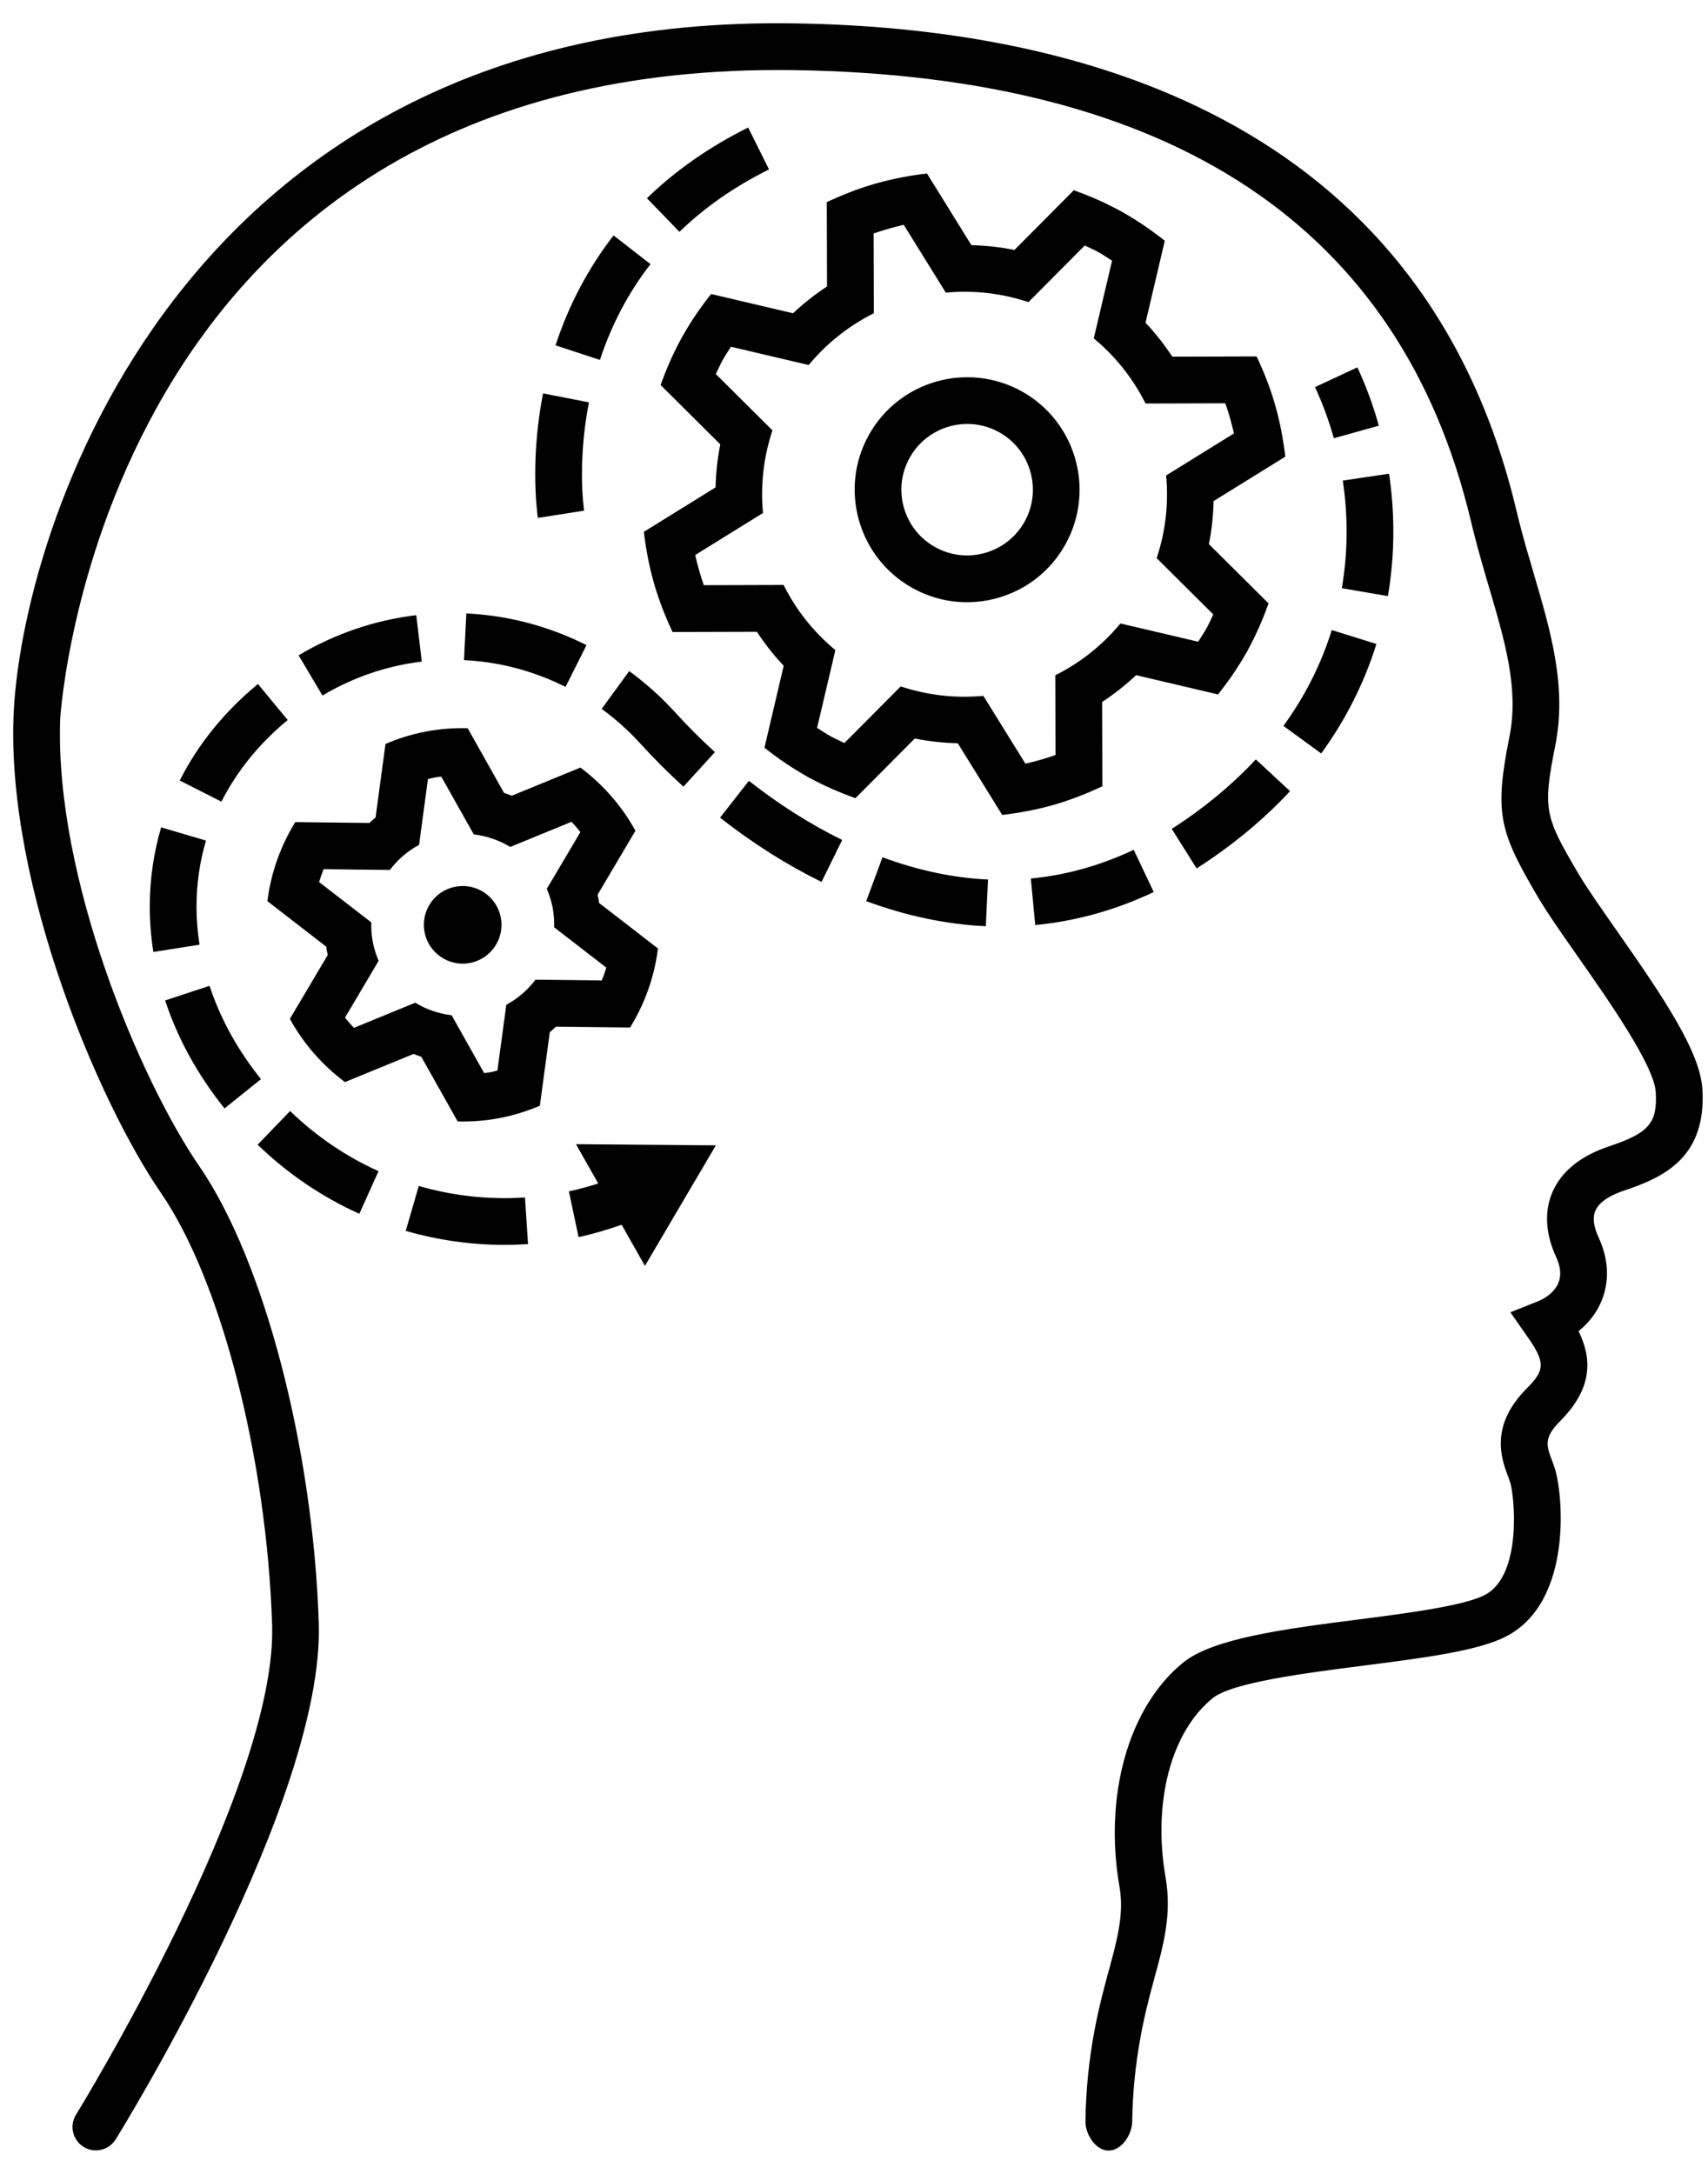 <?xml version="1.0" encoding="UTF-8"?>
<svg width="44px" height="56px" viewBox="0 0 44 56" version="1.1" xmlns="http://www.w3.org/2000/svg" xmlns:xlink="http://www.w3.org/1999/xlink">
    <!-- Generator: Sketch 45.2 (43514) - http://www.bohemiancoding.com/sketch -->
    <title>noun_791374</title>
    <desc>Created with Sketch.</desc>
    <defs></defs>
    <g id="Page-1" stroke="none" stroke-width="1" fill="none" fill-rule="evenodd">
        <g id="AMADEUS" transform="translate(-261, -1141)" fill-rule="nonzero" fill="#000000">
            <g id="clean-text-panel" transform="translate(-130, 868)">
                <g id="Group-2" transform="translate(269, 273)">
                    <g id="noun_791374" transform="translate(122, 0)">
                        <path d="M2.469,55.395 C2.361,55.395 2.252,55.366 2.153,55.305 C1.87,55.13 1.784,54.759 1.958,54.476 C2.01,54.392 7.148,46.035 7.01,41.85 C6.869,37.55 5.692,32.977 4.146,30.73 C2.526,28.372 0.197,22.851 0.347,18.491 C0.509,13.78 4.572,0.365 20.437,0.602 C27.591,0.701 36.628,2.953 39.058,13.123 L39.118,13.369 C39.238,13.849 39.375,14.314 39.508,14.766 C39.95,16.27 40.369,17.689 40.065,19.209 C39.735,20.862 39.803,21.042 40.646,22.48 C40.867,22.858 41.241,23.391 41.636,23.955 C42.901,25.759 43.8,27.109 43.856,28.064 C43.959,29.814 42.868,30.326 41.838,30.67 C41.563,30.761 41.211,30.926 41.098,31.189 C41.023,31.362 41.051,31.592 41.181,31.874 C41.504,32.575 41.406,33.139 41.267,33.488 C41.143,33.801 40.937,34.073 40.666,34.291 C40.997,34.967 41.058,35.741 40.191,36.608 C39.761,37.038 39.84,37.246 39.982,37.624 C40.006,37.686 40.028,37.745 40.047,37.802 C40.268,38.468 40.524,41.247 38.815,42.147 C38.094,42.526 36.722,42.702 35.135,42.906 C33.621,43.1 31.737,43.341 31.238,43.747 C30.165,44.618 29.69,46.431 30.027,48.366 C30.191,49.311 29.975,50.097 29.725,51.008 C29.474,51.922 29.19,53.102 29.166,54.66 C29.161,54.99 28.893,55.399 28.564,55.399 C28.561,55.399 28.558,55.399 28.555,55.399 C28.222,55.399 27.957,54.974 27.962,54.642 C27.988,52.931 28.307,51.696 28.564,50.762 C28.792,49.927 28.958,49.288 28.84,48.609 C28.429,46.252 29.073,43.972 30.478,42.83 C31.243,42.208 33.059,41.966 34.981,41.72 C36.268,41.556 37.725,41.364 38.253,41.086 C39.232,40.571 39.007,38.495 38.904,38.185 L38.855,38.05 C38.682,37.591 38.359,36.736 39.339,35.758 C39.806,35.29 39.808,35.09 39.344,34.428 L38.908,33.805 L39.614,33.524 C39.873,33.42 40.067,33.245 40.148,33.043 C40.224,32.854 40.203,32.63 40.087,32.379 C39.739,31.625 39.844,31.057 39.992,30.711 C40.225,30.173 40.718,29.775 41.457,29.528 C42.477,29.188 42.7,28.928 42.654,28.135 C42.614,27.448 41.432,25.762 40.651,24.647 C40.241,24.062 39.854,23.51 39.608,23.09 C38.63,21.421 38.488,20.964 38.886,18.974 C39.131,17.746 38.771,16.524 38.353,15.108 C38.215,14.64 38.075,14.16 37.951,13.663 L37.888,13.404 C36.081,5.843 30.204,1.941 20.421,1.806 C20.292,1.805 20.164,1.804 20.037,1.804 C2.618,1.804 1.556,18.364 1.55,18.533 C1.41,22.622 3.608,27.821 5.138,30.048 C6.801,32.466 8.065,37.303 8.212,41.81 C8.362,46.358 3.202,54.755 2.981,55.11 C2.868,55.294 2.671,55.395 2.469,55.395 Z" id="Shape"></path>
                        <path d="M32.157,16.724 C32.367,16.339 32.536,15.944 32.68,15.545 L31.142,14.016 C31.217,13.648 31.255,13.277 31.264,12.908 L33.111,11.763 C33.06,11.335 32.982,10.912 32.867,10.497 C32.856,10.46 32.846,10.423 32.835,10.385 C32.714,9.973 32.556,9.572 32.372,9.182 L30.2,9.188 C29.996,8.879 29.767,8.585 29.51,8.313 L30.006,6.202 C29.672,5.938 29.32,5.693 28.939,5.478 C28.922,5.468 28.907,5.457 28.891,5.448 C28.874,5.439 28.856,5.432 28.84,5.423 C28.456,5.213 28.061,5.044 27.662,4.901 L26.133,6.439 C25.765,6.364 25.394,6.326 25.025,6.316 L23.88,4.469 C23.452,4.52 23.029,4.598 22.614,4.713 C22.577,4.723 22.54,4.734 22.502,4.745 C22.09,4.866 21.689,5.024 21.299,5.207 L21.305,7.38 C20.996,7.583 20.703,7.812 20.43,8.07 L18.319,7.574 C18.055,7.907 17.81,8.26 17.595,8.641 C17.585,8.658 17.574,8.672 17.565,8.689 C17.555,8.706 17.549,8.723 17.54,8.74 C17.33,9.124 17.161,9.519 17.018,9.919 L18.556,11.447 C18.481,11.815 18.443,12.186 18.434,12.555 L16.587,13.7 C16.637,14.128 16.716,14.552 16.831,14.966 C16.842,15.003 16.852,15.041 16.863,15.078 C16.984,15.49 17.143,15.891 17.326,16.281 L19.498,16.275 C19.702,16.584 19.931,16.878 20.189,17.15 L19.693,19.262 C20.026,19.525 20.379,19.77 20.76,19.985 C20.777,19.994 20.791,20.006 20.808,20.015 C20.825,20.025 20.842,20.031 20.858,20.04 C21.243,20.25 21.638,20.419 22.037,20.562 L23.566,19.024 C23.934,19.099 24.304,19.138 24.674,19.147 L25.818,20.993 C26.246,20.943 26.67,20.865 27.084,20.75 C27.121,20.739 27.158,20.728 27.196,20.718 C27.608,20.597 28.008,20.438 28.399,20.255 L28.393,18.083 C28.702,17.879 28.995,17.65 29.268,17.393 L31.379,17.889 C31.642,17.555 31.888,17.203 32.103,16.822 C32.113,16.805 32.124,16.79 32.133,16.774 C32.142,16.758 32.148,16.74 32.157,16.724 Z M28.863,16.061 C28.394,16.628 27.821,17.078 27.186,17.395 L27.191,19.45 C26.937,19.539 26.678,19.613 26.415,19.672 L25.332,17.925 C24.625,17.992 23.901,17.914 23.203,17.682 L21.753,19.141 C21.632,19.082 21.51,19.029 21.391,18.963 C21.272,18.897 21.163,18.821 21.049,18.75 L21.52,16.747 C20.953,16.277 20.503,15.704 20.186,15.069 L18.131,15.075 C18.042,14.82 17.968,14.561 17.909,14.298 L19.655,13.215 C19.589,12.508 19.667,11.784 19.899,11.086 L18.44,9.636 C18.499,9.515 18.552,9.394 18.617,9.274 C18.683,9.156 18.759,9.046 18.83,8.932 L20.833,9.403 C21.302,8.837 21.876,8.387 22.511,8.069 L22.505,6.014 C22.76,5.926 23.019,5.852 23.282,5.792 L24.365,7.539 C25.072,7.472 25.796,7.55 26.494,7.783 L27.944,6.324 C28.065,6.382 28.187,6.435 28.306,6.501 C28.425,6.567 28.534,6.643 28.648,6.715 L28.177,8.717 C28.744,9.187 29.193,9.76 29.511,10.395 L31.566,10.389 C31.654,10.644 31.729,10.903 31.788,11.165 L30.041,12.248 C30.108,12.955 30.03,13.679 29.797,14.378 L31.256,15.828 C31.198,15.949 31.145,16.07 31.079,16.189 C31.013,16.308 30.937,16.418 30.866,16.531 L28.863,16.061 Z" id="Shape"></path>
                        <path d="M24.91,15.514 C24.424,15.514 23.944,15.39 23.508,15.148 C22.111,14.373 21.605,12.605 22.381,11.208 C23.156,9.812 24.922,9.306 26.321,10.081 C27.717,10.856 28.223,12.623 27.448,14.02 L27.448,14.02 C27.073,14.697 26.456,15.187 25.711,15.401 C25.447,15.476 25.177,15.514 24.91,15.514 Z M24.918,10.921 C24.321,10.921 23.743,11.236 23.433,11.793 C23.214,12.188 23.162,12.645 23.286,13.08 C23.41,13.515 23.697,13.875 24.093,14.095 C24.488,14.315 24.946,14.366 25.381,14.242 C25.815,14.117 26.175,13.831 26.396,13.436 L26.396,13.436 C26.849,12.619 26.553,11.586 25.737,11.133 C25.477,10.989 25.195,10.921 24.918,10.921 Z" id="Shape"></path>
                        <circle id="Oval" cx="11.919" cy="23.824" r="1"></circle>
                        <path d="M15.433,23.261 C15.428,23.226 15.425,23.191 15.418,23.155 C15.411,23.12 15.401,23.086 15.393,23.051 L16.369,21.402 C16.017,20.756 15.528,20.205 14.952,19.773 L13.185,20.498 C13.118,20.473 13.052,20.447 12.984,20.425 L12.048,18.759 C11.692,18.75 11.331,18.776 10.967,18.846 C10.603,18.915 10.258,19.024 9.931,19.164 L9.675,21.058 C9.619,21.103 9.568,21.152 9.516,21.2 L7.606,21.178 C7.229,21.792 6.978,22.484 6.889,23.215 L8.405,24.387 C8.41,24.423 8.413,24.458 8.42,24.493 C8.426,24.529 8.437,24.562 8.445,24.597 L7.468,26.246 C7.821,26.893 8.31,27.443 8.886,27.875 L10.654,27.15 C10.72,27.175 10.786,27.202 10.853,27.223 L11.79,28.889 C12.145,28.898 12.507,28.872 12.87,28.802 C13.234,28.733 13.58,28.623 13.907,28.484 L14.163,26.59 C14.218,26.545 14.269,26.496 14.322,26.448 L16.232,26.469 C16.609,25.856 16.86,25.164 16.949,24.433 L15.433,23.261 Z M15.502,25.257 L13.795,25.237 C13.596,25.502 13.341,25.721 13.043,25.885 L12.814,27.578 C12.758,27.591 12.702,27.609 12.645,27.619 C12.587,27.63 12.53,27.635 12.472,27.644 L11.635,26.154 C11.299,26.113 10.98,26.003 10.697,25.83 L9.118,26.478 C9.038,26.394 8.961,26.306 8.888,26.214 L9.754,24.751 C9.689,24.598 9.636,24.437 9.604,24.267 C9.571,24.097 9.561,23.928 9.565,23.761 L8.22,22.722 C8.254,22.61 8.293,22.499 8.336,22.391 L10.044,22.41 C10.243,22.145 10.498,21.926 10.796,21.763 L11.024,20.07 C11.081,20.057 11.136,20.04 11.194,20.029 C11.252,20.018 11.31,20.013 11.367,20.005 L12.205,21.494 C12.542,21.535 12.86,21.645 13.143,21.818 L14.722,21.17 C14.803,21.255 14.879,21.342 14.952,21.434 L14.086,22.897 C14.152,23.05 14.204,23.211 14.237,23.381 C14.269,23.551 14.279,23.72 14.275,23.887 L15.62,24.927 C15.585,25.039 15.546,25.149 15.502,25.257 Z" id="Shape"></path>
                        <path d="M35.52,10.966 C35.375,10.444 35.189,9.938 34.967,9.463 L33.876,9.972 C34.069,10.387 34.232,10.83 34.361,11.289 L35.52,10.966 Z" id="Shape"></path>
                        <path d="M5.398,25.395 L4.254,25.772 C4.579,26.758 5.094,27.694 5.784,28.553 L6.723,27.799 C6.123,27.052 5.678,26.244 5.398,25.395 Z" id="Shape"></path>
                        <path d="M5.062,23.352 C5.063,22.772 5.145,22.201 5.306,21.654 L4.151,21.313 C3.957,21.97 3.859,22.656 3.858,23.351 C3.858,23.741 3.889,24.135 3.951,24.523 L5.14,24.335 C5.089,24.009 5.062,23.678 5.062,23.352 Z" id="Shape"></path>
                        <path d="M6.637,29.488 C7.411,30.235 8.293,30.834 9.257,31.268 L9.751,30.17 C8.914,29.793 8.148,29.272 7.473,28.621 L6.637,29.488 Z" id="Shape"></path>
                        <path d="M7.411,18.548 L6.645,17.62 C5.783,18.331 5.105,19.168 4.63,20.106 L5.704,20.651 C6.104,19.861 6.678,19.154 7.411,18.548 Z" id="Shape"></path>
                        <path d="M17.606,20.265 L18.417,19.375 C18.057,19.048 17.713,18.703 17.394,18.352 C17.036,17.959 16.638,17.601 16.209,17.288 L15.5,18.261 C15.862,18.526 16.2,18.829 16.503,19.162 C16.848,19.542 17.219,19.913 17.606,20.265 Z" id="Shape"></path>
                        <path d="M10.866,17.043 L10.723,15.847 C9.652,15.976 8.631,16.324 7.692,16.881 L8.307,17.917 C9.101,17.445 9.962,17.151 10.866,17.043 Z" id="Shape"></path>
                        <path d="M10.788,30.551 L10.452,31.708 C11.276,31.946 12.132,32.068 12.996,32.069 C13.199,32.069 13.401,32.062 13.603,32.049 L13.524,30.847 C12.601,30.91 11.67,30.807 10.788,30.551 Z" id="Shape"></path>
                        <path d="M30.519,21.131 C30.407,21.208 30.297,21.281 30.185,21.351 L30.825,22.37 C30.951,22.292 31.076,22.209 31.202,22.122 C31.965,21.597 32.649,21.011 33.233,20.381 L32.351,19.562 C31.826,20.127 31.21,20.656 30.519,21.131 Z" id="Shape"></path>
                        <path d="M12.013,15.802 L11.953,17.005 C12.867,17.05 13.746,17.283 14.569,17.695 L15.109,16.619 C14.137,16.13 13.094,15.856 12.013,15.802 Z" id="Shape"></path>
                        <path d="M35.784,12.203 L34.592,12.38 C34.657,12.816 34.69,13.258 34.69,13.695 C34.69,14.185 34.649,14.676 34.567,15.153 L35.754,15.356 C35.847,14.812 35.894,14.253 35.894,13.695 C35.894,13.198 35.857,12.696 35.784,12.203 Z" id="Shape"></path>
                        <path d="M26.555,22.631 L26.669,23.83 C27.712,23.73 28.739,23.445 29.721,22.979 L29.206,21.891 C28.35,22.296 27.459,22.545 26.555,22.631 Z" id="Shape"></path>
                        <path d="M33.062,18.7 L34.036,19.409 C34.667,18.54 35.145,17.592 35.458,16.589 L34.308,16.231 C34.035,17.108 33.616,17.939 33.062,18.7 Z" id="Shape"></path>
                        <path d="M22.315,23.214 C23.345,23.595 24.382,23.813 25.396,23.86 L25.452,22.657 C24.562,22.616 23.648,22.423 22.734,22.084 L22.315,23.214 Z" id="Shape"></path>
                        <path d="M18.549,21.063 C19.39,21.724 20.271,22.281 21.164,22.719 L21.695,21.638 C20.877,21.237 20.069,20.724 19.292,20.115 L18.549,21.063 Z" id="Shape"></path>
                        <path d="M15.411,30.487 C15.163,30.566 14.91,30.636 14.655,30.69 L14.905,31.868 C15.282,31.788 15.651,31.676 16.014,31.55 L16.614,32.61 L18.441,29.505 L14.838,29.475 L15.411,30.487 Z" id="Shape"></path>
                        <path d="M13.857,13.341 C13.854,13.323 13.788,12.893 13.788,12.217 C13.788,11.52 13.855,10.819 13.99,10.134 L15.172,10.365 C15.053,10.974 14.992,11.597 14.992,12.217 C14.992,12.791 15.047,13.152 15.047,13.155 L13.857,13.341 Z M15.455,9.272 L14.311,8.896 C14.652,7.856 15.156,6.904 15.806,6.065 L16.757,6.804 C16.192,7.533 15.753,8.363 15.455,9.272 Z M17.503,5.972 L16.665,5.107 C17.402,4.392 18.279,3.78 19.273,3.285 L19.81,4.364 C18.927,4.803 18.151,5.344 17.503,5.972 Z" id="Shape"></path>
                    </g>
                </g>
            </g>
        </g>
    </g>
</svg>